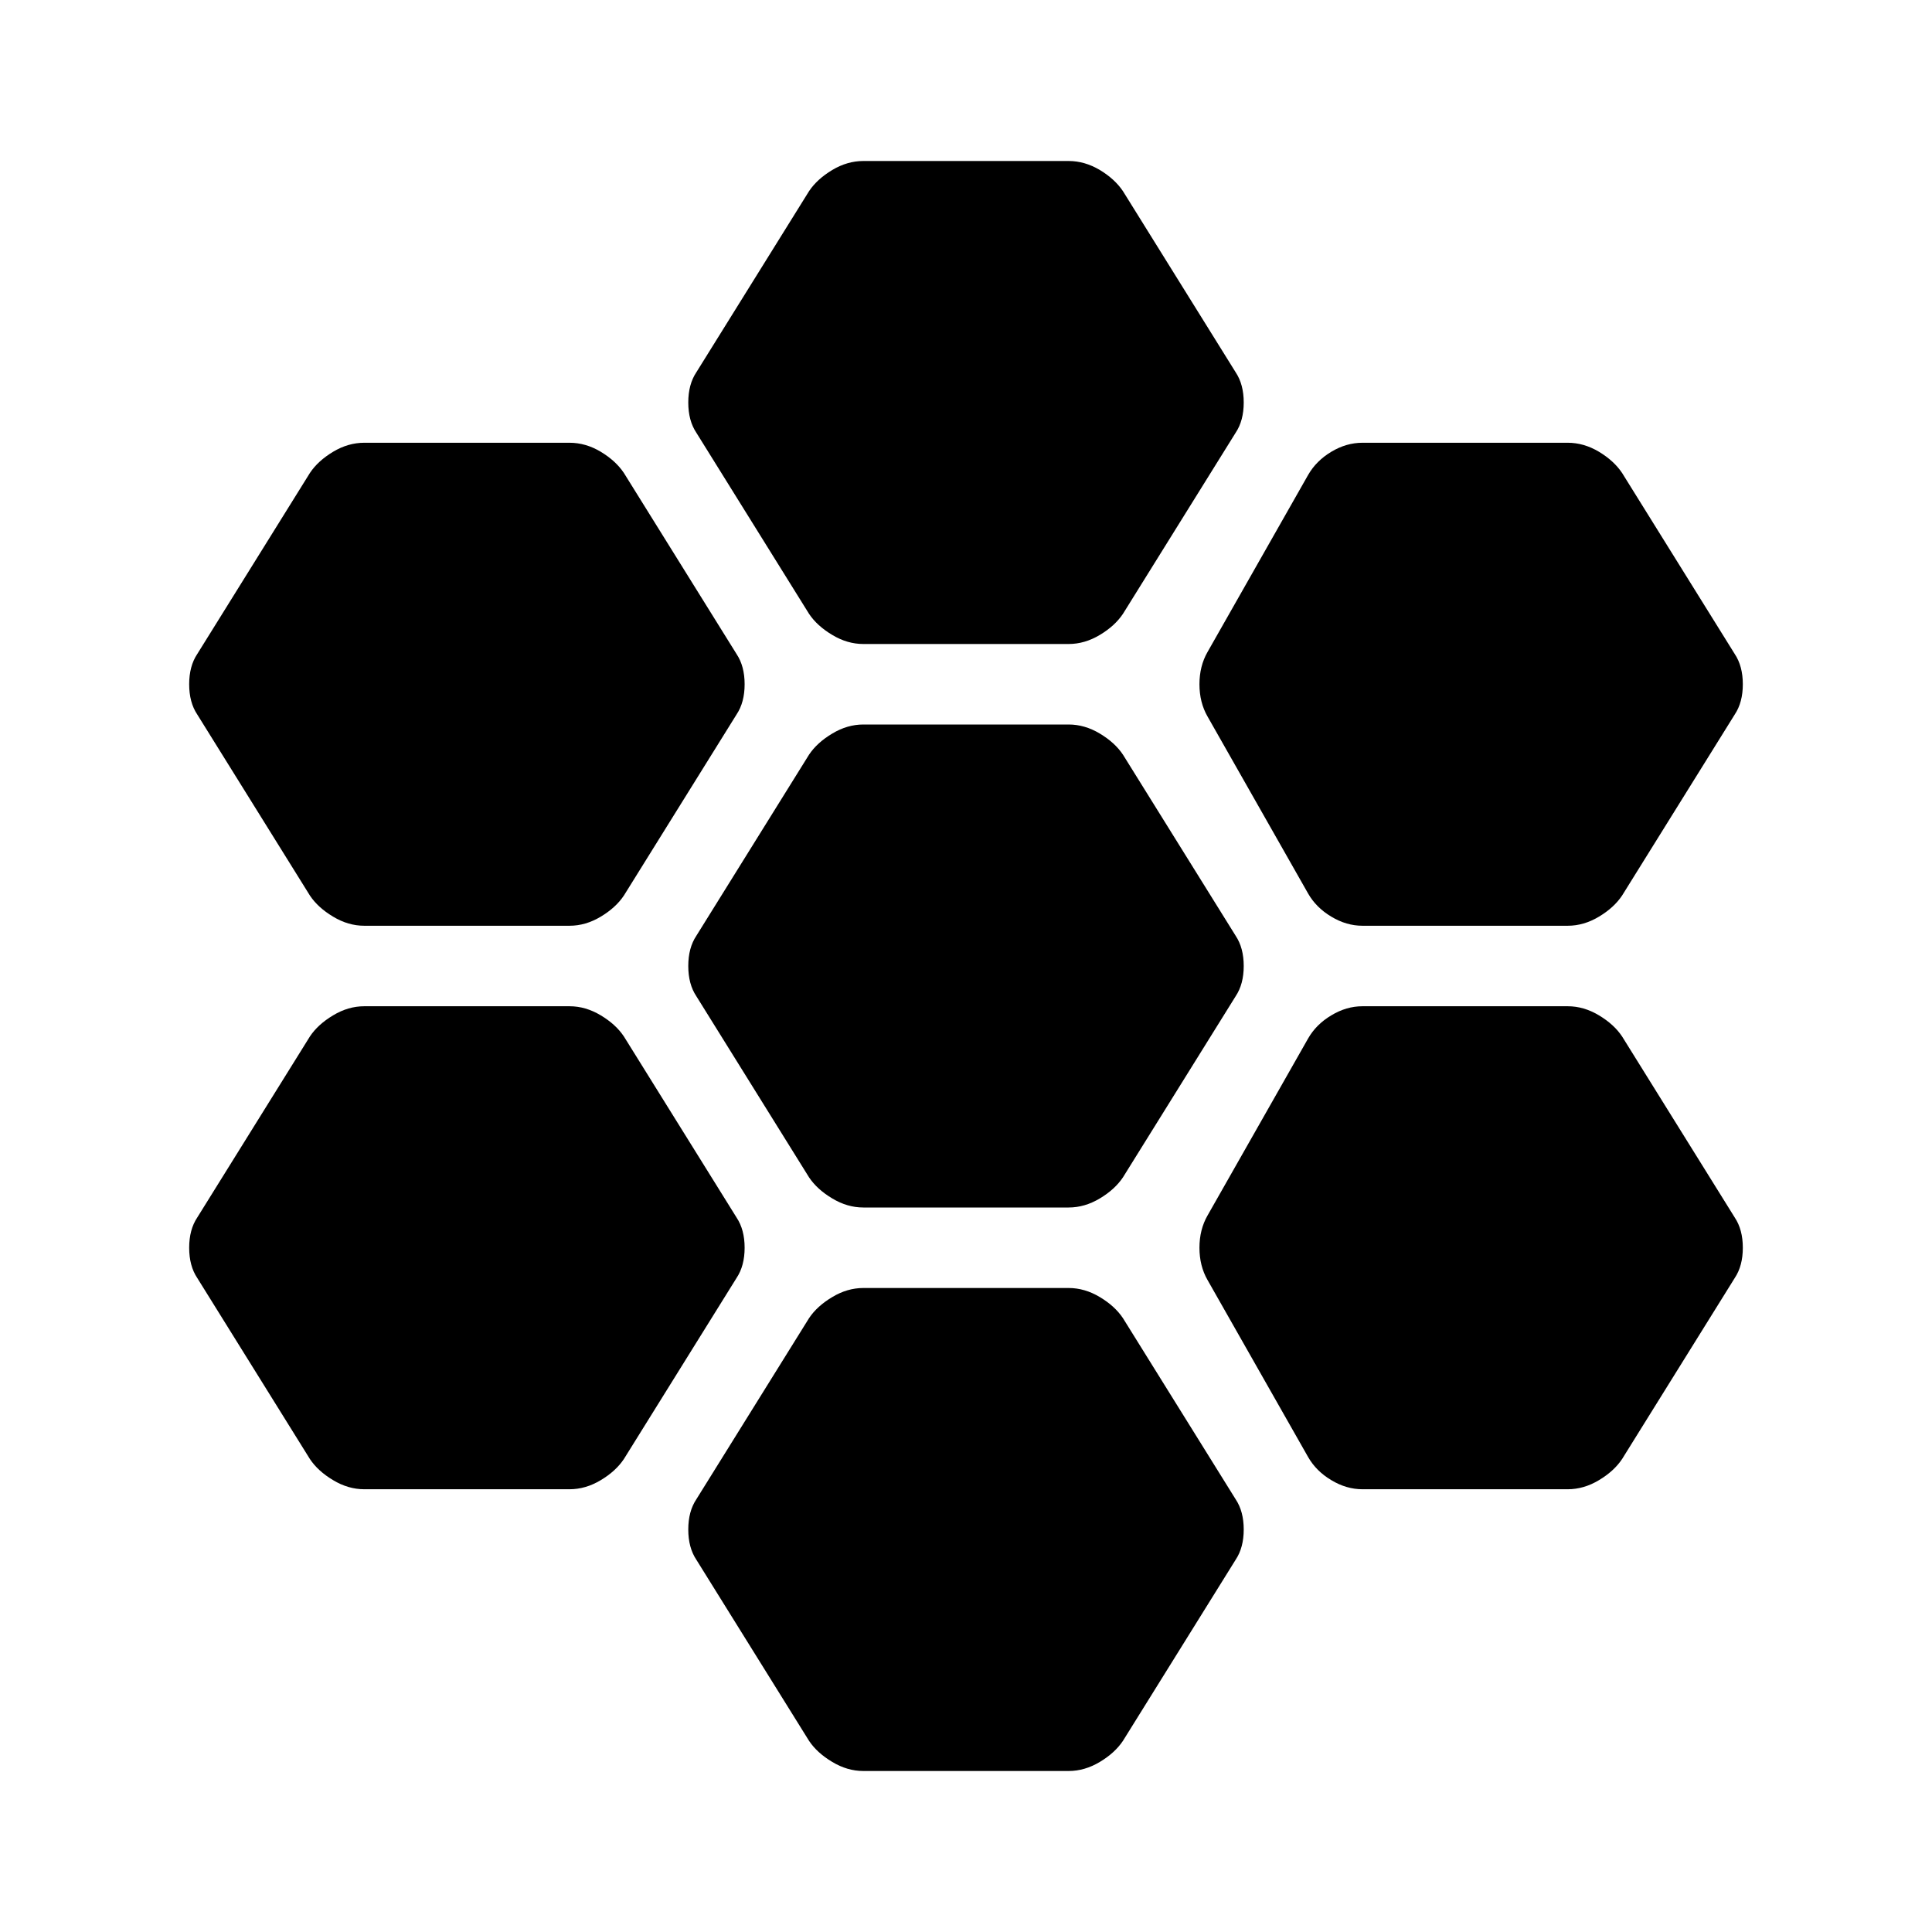 <svg xmlns="http://www.w3.org/2000/svg" height="24" width="24"><path d="M16.925 11.5Q16.725 11.5 16.538 11.387Q16.35 11.275 16.25 11.1L15 8.9Q14.9 8.725 14.9 8.5Q14.9 8.275 15 8.1L16.25 5.9Q16.35 5.725 16.538 5.612Q16.725 5.5 16.925 5.5H19.475Q19.675 5.5 19.863 5.612Q20.05 5.725 20.15 5.875L21.55 8.125Q21.65 8.275 21.65 8.5Q21.65 8.725 21.55 8.875L20.15 11.125Q20.05 11.275 19.863 11.387Q19.675 11.5 19.475 11.5ZM10.725 15Q10.525 15 10.338 14.887Q10.15 14.775 10.05 14.625L8.65 12.375Q8.55 12.225 8.55 12Q8.55 11.775 8.65 11.625L10.05 9.375Q10.15 9.225 10.338 9.113Q10.525 9 10.725 9H13.275Q13.475 9 13.663 9.113Q13.85 9.225 13.95 9.375L15.35 11.625Q15.45 11.775 15.45 12Q15.45 12.225 15.35 12.375L13.95 14.625Q13.85 14.775 13.663 14.887Q13.475 15 13.275 15ZM10.725 8Q10.525 8 10.338 7.887Q10.15 7.775 10.05 7.625L8.65 5.375Q8.55 5.225 8.55 5Q8.55 4.775 8.65 4.625L10.05 2.375Q10.15 2.225 10.338 2.112Q10.525 2 10.725 2H13.275Q13.475 2 13.663 2.112Q13.85 2.225 13.95 2.375L15.35 4.625Q15.45 4.775 15.45 5Q15.45 5.225 15.35 5.375L13.95 7.625Q13.85 7.775 13.663 7.887Q13.475 8 13.275 8ZM4.525 11.5Q4.325 11.5 4.138 11.387Q3.95 11.275 3.85 11.125L2.45 8.875Q2.35 8.725 2.35 8.5Q2.35 8.275 2.45 8.125L3.85 5.875Q3.95 5.725 4.138 5.612Q4.325 5.5 4.525 5.5H7.075Q7.275 5.5 7.463 5.612Q7.65 5.725 7.75 5.875L9.15 8.125Q9.25 8.275 9.25 8.5Q9.25 8.725 9.15 8.875L7.75 11.125Q7.65 11.275 7.463 11.387Q7.275 11.5 7.075 11.5ZM4.525 18.5Q4.325 18.5 4.138 18.387Q3.95 18.275 3.85 18.125L2.45 15.875Q2.35 15.725 2.35 15.5Q2.35 15.275 2.45 15.125L3.85 12.875Q3.95 12.725 4.138 12.613Q4.325 12.5 4.525 12.5H7.075Q7.275 12.5 7.463 12.613Q7.65 12.725 7.75 12.875L9.15 15.125Q9.25 15.275 9.25 15.5Q9.25 15.725 9.15 15.875L7.75 18.125Q7.65 18.275 7.463 18.387Q7.275 18.5 7.075 18.5ZM10.725 22Q10.525 22 10.338 21.887Q10.15 21.775 10.05 21.625L8.65 19.375Q8.55 19.225 8.55 19Q8.55 18.775 8.65 18.625L10.05 16.375Q10.15 16.225 10.338 16.113Q10.525 16 10.725 16H13.275Q13.475 16 13.663 16.113Q13.85 16.225 13.95 16.375L15.35 18.625Q15.45 18.775 15.45 19Q15.45 19.225 15.35 19.375L13.95 21.625Q13.85 21.775 13.663 21.887Q13.475 22 13.275 22ZM16.925 18.5Q16.725 18.5 16.538 18.387Q16.35 18.275 16.25 18.1L15 15.9Q14.9 15.725 14.9 15.5Q14.9 15.275 15 15.1L16.25 12.9Q16.35 12.725 16.538 12.613Q16.725 12.5 16.925 12.5H19.475Q19.675 12.5 19.863 12.613Q20.05 12.725 20.15 12.875L21.55 15.125Q21.65 15.275 21.65 15.5Q21.65 15.725 21.55 15.875L20.15 18.125Q20.05 18.275 19.863 18.387Q19.675 18.5 19.475 18.5Z"/></svg>